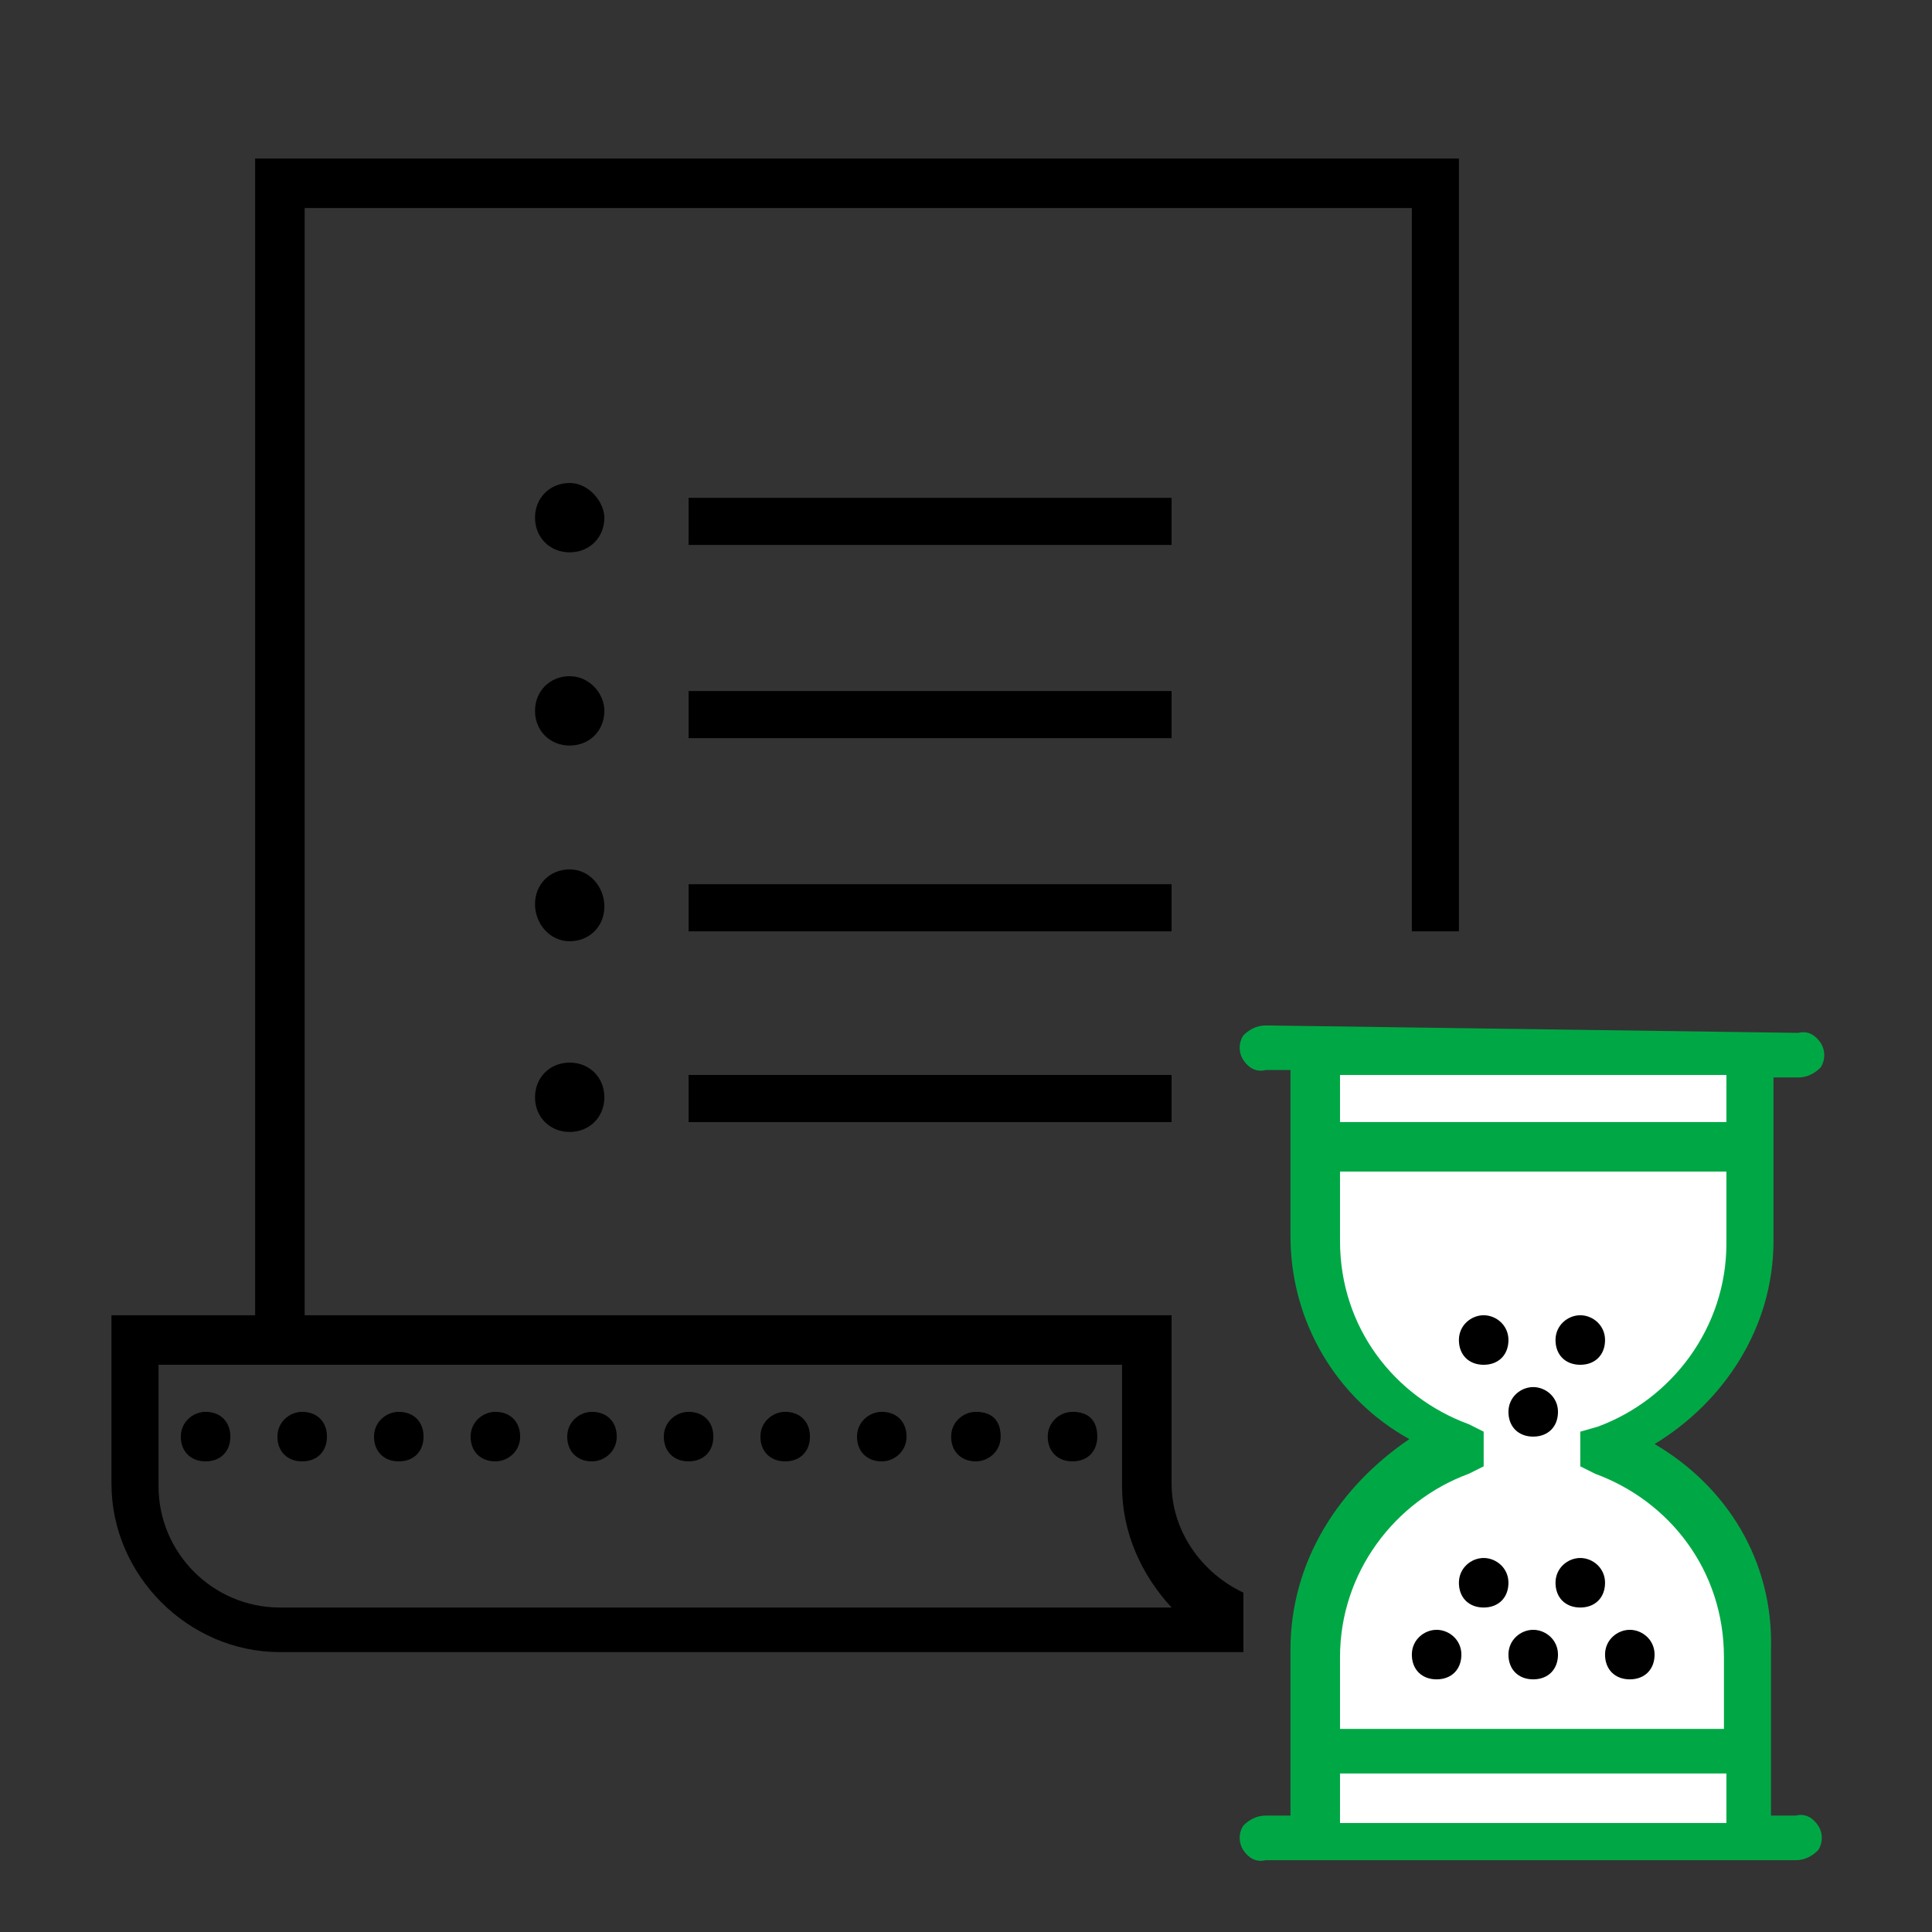 <?xml version="1.0" encoding="utf-8"?>
<!-- Generator: Adobe Illustrator 21.0.0, SVG Export Plug-In . SVG Version: 6.00 Build 0)  -->
<svg version="1.1" id="Layer_1" xmlns="http://www.w3.org/2000/svg" xmlns:xlink="http://www.w3.org/1999/xlink" x="0px" y="0px"
	 viewBox="0 0 78 78" style="enable-background:new 0 0 78 78;" xml:space="preserve">
<rect x="0" y="0" width="78" height="78" fill="#333333" stroke="none"/>
<style type="text/css">
	.st0{fill:#00A845;}
	.st1{fill:#FFFFFF;}
</style>
<title>df06</title>
<desc>Created with Sketch.</desc>
<g id="df06">
	<g id="Order-History-595b40b65ba036ed117d0afb" transform="translate(11, 13)">
		<path id="Shape" d="M-0.7-6.6v46.7h-5.8v6.8c0,3.7,3.1,6.8,6.8,6.8h38.9v-2.4c-1.7-0.8-2.9-2.5-2.9-4.4v-6.8h-35V-4.6H46v29.2h1.9
			V-6.6H-0.7z M12,6.5c-0.8,0-1.4,0.6-1.4,1.4s0.6,1.4,1.4,1.4s1.4-0.6,1.4-1.4C13.4,7.3,12.8,6.5,12,6.5z M16.8,7.1V9h19.5V7.1
			C36.3,7.1,16.8,7.1,16.8,7.1z M12,14.3c-0.8,0-1.4,0.6-1.4,1.4s0.6,1.4,1.4,1.4s1.4-0.6,1.4-1.4C13.4,15,12.8,14.3,12,14.3z
			 M16.8,14.9v1.9h19.5v-1.9H16.8z M12,22.1c-0.8,0-1.4,0.6-1.4,1.4S11.2,25,12,25s1.4-0.6,1.4-1.4S12.8,22.1,12,22.1z M16.8,22.7
			v1.9h19.5v-1.9H16.8z M12,29.9c-0.8,0-1.4,0.6-1.4,1.4s0.6,1.4,1.4,1.4s1.4-0.6,1.4-1.4S12.8,29.9,12,29.9z M16.8,30.4v1.9h19.5
			v-1.9H16.8z M-4.6,42.1h38.9v4.9c0,1.9,0.8,3.6,2,4.9H0.3c-2.7,0-4.9-2.2-4.9-4.9C-4.6,46.9-4.6,42.1-4.6,42.1z M-2.7,44
			c-0.5,0-1,0.4-1,1s0.4,1,1,1s1-0.4,1-1S-2.1,44-2.7,44z M1.2,44c-0.5,0-1,0.4-1,1s0.4,1,1,1s1-0.4,1-1S1.8,44,1.2,44z M5.1,44
			c-0.5,0-1,0.4-1,1s0.4,1,1,1s1-0.4,1-1S5.7,44,5.1,44z M9,44c-0.5,0-1,0.4-1,1s0.4,1,1,1c0.5,0,1-0.4,1-1S9.6,44,9,44z M12.9,44
			c-0.5,0-1,0.4-1,1s0.4,1,1,1c0.5,0,1-0.4,1-1S13.5,44,12.9,44z M16.8,44c-0.5,0-1,0.4-1,1s0.4,1,1,1s1-0.4,1-1S17.4,44,16.8,44z
			 M20.7,44c-0.5,0-1,0.4-1,1s0.4,1,1,1s1-0.4,1-1S21.3,44,20.7,44z M24.6,44c-0.5,0-1,0.4-1,1s0.4,1,1,1c0.5,0,1-0.4,1-1
			S25.2,44,24.6,44z M28.4,44c-0.5,0-1,0.4-1,1s0.4,1,1,1c0.5,0,1-0.4,1-1S29.1,44,28.4,44z M32.3,44c-0.5,0-1,0.4-1,1s0.4,1,1,1
			s1-0.4,1-1S33,44,32.3,44z"/>
		<g id="Group" transform="translate(51, 39)">
			<path id="Path" class="st0" d="M-10.9-10.6c-0.4,0-0.7,0.2-0.9,0.4c-0.2,0.3-0.2,0.7,0,1c0.2,0.3,0.5,0.5,0.9,0.4h1v1.9v1.9v2.9
				c0,3.5,1.9,6.6,4.8,8.2C-7.9,8-9.9,11-9.9,14.6v2.9v1.9v1.9h-1c-0.4,0-0.7,0.2-0.9,0.4c-0.2,0.3-0.2,0.7,0,1
				c0.2,0.3,0.5,0.5,0.9,0.4h21.4c0.4,0,0.7-0.2,0.9-0.4c0.2-0.3,0.2-0.7,0-1c-0.2-0.3-0.5-0.5-0.9-0.4h-1v-1.9v-1.9v-2.9
				C9.6,11,7.7,8,4.8,6.3c2.8-1.7,4.8-4.7,4.8-8.2v-2.8v-1.9v-1.9h1c0.4,0,0.7-0.2,0.9-0.4c0.2-0.3,0.2-0.7,0-1
				c-0.2-0.3-0.5-0.5-0.9-0.4L-10.9-10.6L-10.9-10.6z"/>
			<polygon class="st1" points="-7.9,-8.6 7.7,-8.6 7.7,-6.7 -7.9,-6.7 			"/>
			<path class="st1" d="M-7.9-4.7H7.7v2.9c0,3.4-2.2,6.3-5.2,7.4L1.8,5.8v1.4l0.6,0.3c3,1.1,5.2,3.9,5.2,7.4v2.9H-7.9v-2.9
				c0-3.4,2.2-6.3,5.2-7.4l0.6-0.3V5.8l-0.6-0.3c-3-1.1-5.2-3.9-5.2-7.4V-4.7z"/>
			<path d="M-2.1,1.1c-0.5,0-1,0.4-1,1s0.4,1,1,1s1-0.4,1-1S-1.6,1.1-2.1,1.1z"/>
			<path d="M1.8,1.1c-0.5,0-1,0.4-1,1s0.4,1,1,1s1-0.4,1-1S2.3,1.1,1.8,1.1z"/>
			<path d="M-0.1,4c-0.5,0-1,0.4-1,1s0.4,1,1,1s1-0.4,1-1S0.4,4-0.1,4z"/>
			<path d="M-2.1,10.9c-0.5,0-1,0.4-1,1s0.4,1,1,1s1-0.4,1-1S-1.6,10.9-2.1,10.9z"/>
			<path d="M1.8,10.9c-0.5,0-1,0.4-1,1s0.4,1,1,1s1-0.4,1-1S2.3,10.9,1.8,10.9z"/>
			<path d="M-4,13.8c-0.5,0-1,0.4-1,1s0.4,1,1,1s1-0.4,1-1S-3.5,13.8-4,13.8z"/>
			<path d="M-0.1,13.8c-0.5,0-1,0.4-1,1s0.4,1,1,1s1-0.4,1-1S0.4,13.8-0.1,13.8z"/>
			<path d="M3.8,13.8c-0.5,0-1,0.4-1,1s0.4,1,1,1s1-0.4,1-1S4.3,13.8,3.8,13.8z"/>
			<polygon class="st1" points="-7.9,19.6 7.7,19.6 7.7,21.6 -7.9,21.6 			"/>
		</g>
	</g>
</g>
</svg>
